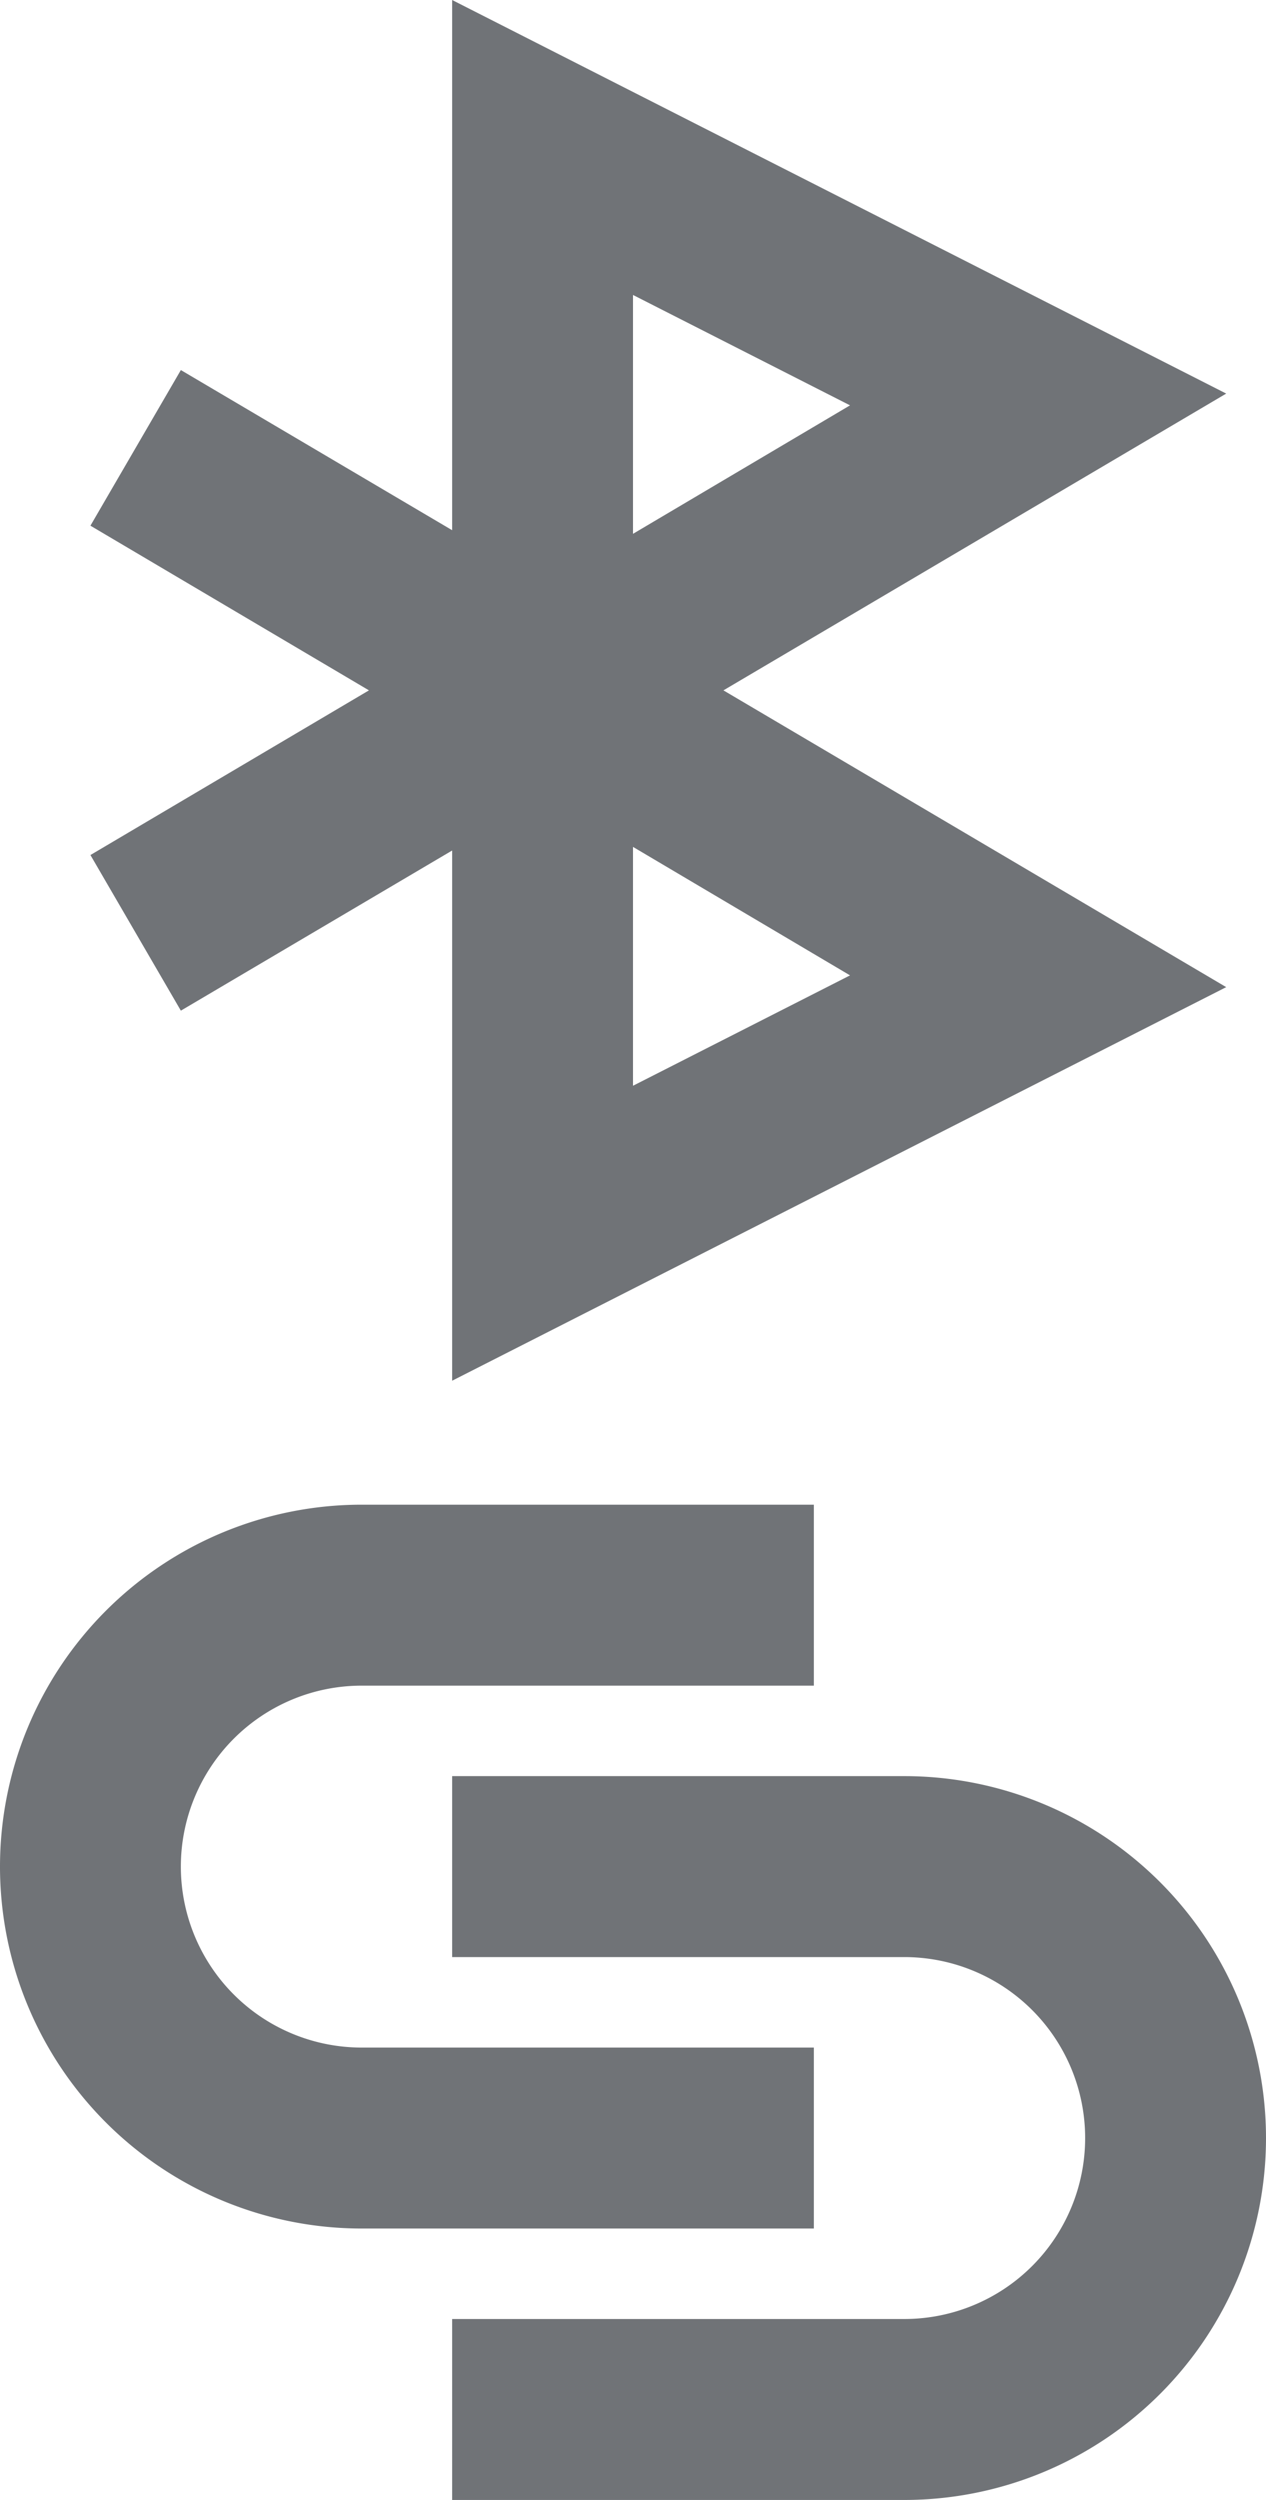 <svg id="Layer_1" data-name="Layer 1" xmlns="http://www.w3.org/2000/svg" viewBox="0 0 14 27.63"><defs><style>.cls-1{fill:#707377;}</style></defs><title>luetooth-pairing</title><path class="cls-1" d="M808,631.63v-5.86l-3,1.77-1-1.72,3.08-1.82L804,622.18l1-1.72,3,1.77v-5.86l8.56,4.35L811,624l5.56,3.28Zm2-5.9v2.64l2.4-1.22Zm0-6.1v2.64l2.4-1.42Z" transform="translate(-803 -616.37)"/><path class="cls-1" d="M812,641h-5a4,4,0,0,1,0-8h5v2h-5a2,2,0,0,0,0,4h5v2Z" transform="translate(-803 -616.37)"/><path class="cls-1" d="M813,644h-5v-2h5a2,2,0,0,0,0-4h-5v-2h5A4,4,0,0,1,813,644Z" transform="translate(-803 -616.37)"/></svg>